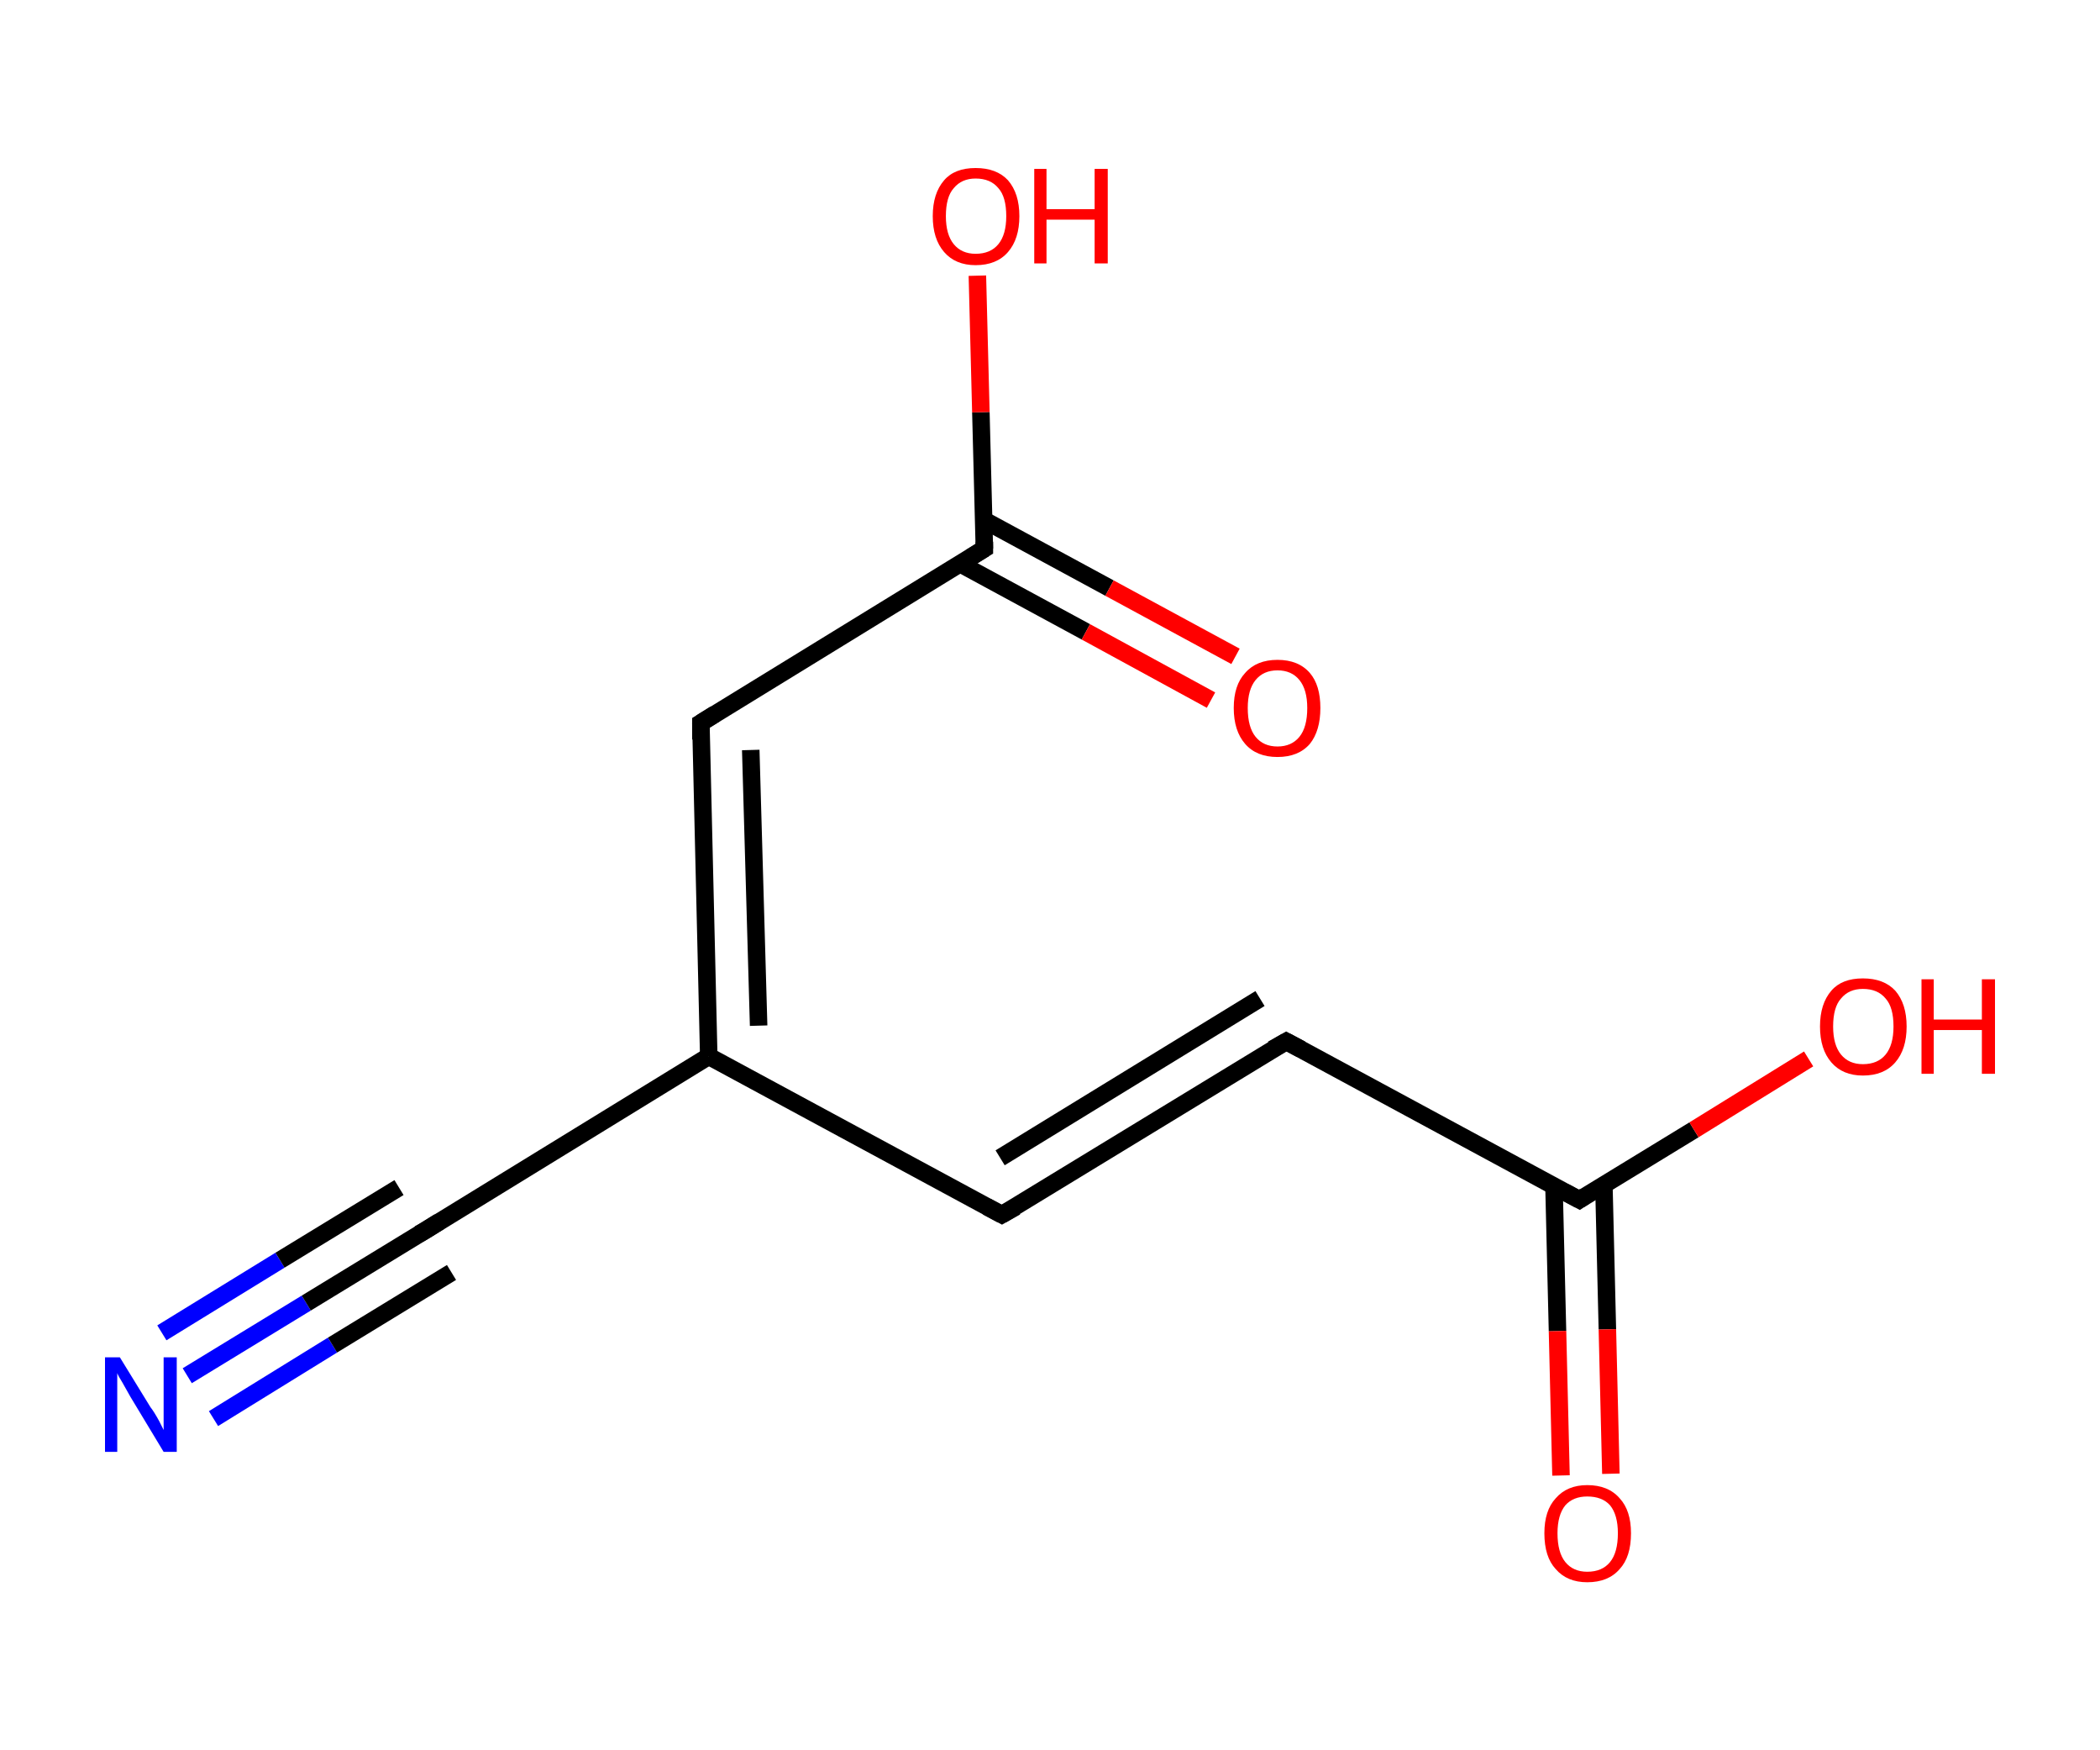 <?xml version='1.0' encoding='ASCII' standalone='yes'?>
<svg xmlns="http://www.w3.org/2000/svg" xmlns:rdkit="http://www.rdkit.org/xml" xmlns:xlink="http://www.w3.org/1999/xlink" version="1.1" baseProfile="full" xml:space="preserve" width="240px" height="200px" viewBox="0 0 240 200">
<!-- END OF HEADER -->
<rect style="opacity:1.0;fill:#FFFFFF;stroke:none" width="240.0" height="200.0" x="0.0" y="0.0"> </rect>
<path class="bond-0 atom-0 atom-1" d="M 21.4,157.2 L 35.0,148.9" style="fill:none;fill-rule:evenodd;stroke:#0000FF;stroke-width:2.0px;stroke-linecap:butt;stroke-linejoin:miter;stroke-opacity:1"/>
<path class="bond-0 atom-0 atom-1" d="M 35.0,148.9 L 48.6,140.6" style="fill:none;fill-rule:evenodd;stroke:#000000;stroke-width:2.0px;stroke-linecap:butt;stroke-linejoin:miter;stroke-opacity:1"/>
<path class="bond-0 atom-0 atom-1" d="M 18.5,152.3 L 32.0,144.0" style="fill:none;fill-rule:evenodd;stroke:#0000FF;stroke-width:2.0px;stroke-linecap:butt;stroke-linejoin:miter;stroke-opacity:1"/>
<path class="bond-0 atom-0 atom-1" d="M 32.0,144.0 L 45.6,135.7" style="fill:none;fill-rule:evenodd;stroke:#000000;stroke-width:2.0px;stroke-linecap:butt;stroke-linejoin:miter;stroke-opacity:1"/>
<path class="bond-0 atom-0 atom-1" d="M 24.4,162.1 L 38.0,153.7" style="fill:none;fill-rule:evenodd;stroke:#0000FF;stroke-width:2.0px;stroke-linecap:butt;stroke-linejoin:miter;stroke-opacity:1"/>
<path class="bond-0 atom-0 atom-1" d="M 38.0,153.7 L 51.6,145.4" style="fill:none;fill-rule:evenodd;stroke:#000000;stroke-width:2.0px;stroke-linecap:butt;stroke-linejoin:miter;stroke-opacity:1"/>
<path class="bond-1 atom-1 atom-2" d="M 48.6,140.6 L 81.0,120.7" style="fill:none;fill-rule:evenodd;stroke:#000000;stroke-width:2.0px;stroke-linecap:butt;stroke-linejoin:miter;stroke-opacity:1"/>
<path class="bond-2 atom-2 atom-3" d="M 81.0,120.7 L 114.5,138.8" style="fill:none;fill-rule:evenodd;stroke:#000000;stroke-width:2.0px;stroke-linecap:butt;stroke-linejoin:miter;stroke-opacity:1"/>
<path class="bond-3 atom-3 atom-4" d="M 114.5,138.8 L 147.0,119.0" style="fill:none;fill-rule:evenodd;stroke:#000000;stroke-width:2.0px;stroke-linecap:butt;stroke-linejoin:miter;stroke-opacity:1"/>
<path class="bond-3 atom-3 atom-4" d="M 114.3,132.3 L 144.0,114.1" style="fill:none;fill-rule:evenodd;stroke:#000000;stroke-width:2.0px;stroke-linecap:butt;stroke-linejoin:miter;stroke-opacity:1"/>
<path class="bond-4 atom-4 atom-5" d="M 147.0,119.0 L 180.5,137.1" style="fill:none;fill-rule:evenodd;stroke:#000000;stroke-width:2.0px;stroke-linecap:butt;stroke-linejoin:miter;stroke-opacity:1"/>
<path class="bond-5 atom-5 atom-6" d="M 177.6,135.6 L 178.0,152.1" style="fill:none;fill-rule:evenodd;stroke:#000000;stroke-width:2.0px;stroke-linecap:butt;stroke-linejoin:miter;stroke-opacity:1"/>
<path class="bond-5 atom-5 atom-6" d="M 178.0,152.1 L 178.4,168.6" style="fill:none;fill-rule:evenodd;stroke:#FF0000;stroke-width:2.0px;stroke-linecap:butt;stroke-linejoin:miter;stroke-opacity:1"/>
<path class="bond-5 atom-5 atom-6" d="M 183.3,135.4 L 183.7,151.9" style="fill:none;fill-rule:evenodd;stroke:#000000;stroke-width:2.0px;stroke-linecap:butt;stroke-linejoin:miter;stroke-opacity:1"/>
<path class="bond-5 atom-5 atom-6" d="M 183.7,151.9 L 184.1,168.4" style="fill:none;fill-rule:evenodd;stroke:#FF0000;stroke-width:2.0px;stroke-linecap:butt;stroke-linejoin:miter;stroke-opacity:1"/>
<path class="bond-6 atom-5 atom-7" d="M 180.5,137.1 L 193.6,129.1" style="fill:none;fill-rule:evenodd;stroke:#000000;stroke-width:2.0px;stroke-linecap:butt;stroke-linejoin:miter;stroke-opacity:1"/>
<path class="bond-6 atom-5 atom-7" d="M 193.6,129.1 L 206.7,121.0" style="fill:none;fill-rule:evenodd;stroke:#FF0000;stroke-width:2.0px;stroke-linecap:butt;stroke-linejoin:miter;stroke-opacity:1"/>
<path class="bond-7 atom-2 atom-8" d="M 81.0,120.7 L 80.1,82.6" style="fill:none;fill-rule:evenodd;stroke:#000000;stroke-width:2.0px;stroke-linecap:butt;stroke-linejoin:miter;stroke-opacity:1"/>
<path class="bond-7 atom-2 atom-8" d="M 86.7,117.2 L 85.8,85.7" style="fill:none;fill-rule:evenodd;stroke:#000000;stroke-width:2.0px;stroke-linecap:butt;stroke-linejoin:miter;stroke-opacity:1"/>
<path class="bond-8 atom-8 atom-9" d="M 80.1,82.6 L 112.5,62.7" style="fill:none;fill-rule:evenodd;stroke:#000000;stroke-width:2.0px;stroke-linecap:butt;stroke-linejoin:miter;stroke-opacity:1"/>
<path class="bond-9 atom-9 atom-10" d="M 109.7,64.4 L 124.1,72.2" style="fill:none;fill-rule:evenodd;stroke:#000000;stroke-width:2.0px;stroke-linecap:butt;stroke-linejoin:miter;stroke-opacity:1"/>
<path class="bond-9 atom-9 atom-10" d="M 124.1,72.2 L 138.4,80.0" style="fill:none;fill-rule:evenodd;stroke:#FF0000;stroke-width:2.0px;stroke-linecap:butt;stroke-linejoin:miter;stroke-opacity:1"/>
<path class="bond-9 atom-9 atom-10" d="M 112.4,59.4 L 126.8,67.2" style="fill:none;fill-rule:evenodd;stroke:#000000;stroke-width:2.0px;stroke-linecap:butt;stroke-linejoin:miter;stroke-opacity:1"/>
<path class="bond-9 atom-9 atom-10" d="M 126.8,67.2 L 141.2,75.0" style="fill:none;fill-rule:evenodd;stroke:#FF0000;stroke-width:2.0px;stroke-linecap:butt;stroke-linejoin:miter;stroke-opacity:1"/>
<path class="bond-10 atom-9 atom-11" d="M 112.5,62.7 L 112.1,47.1" style="fill:none;fill-rule:evenodd;stroke:#000000;stroke-width:2.0px;stroke-linecap:butt;stroke-linejoin:miter;stroke-opacity:1"/>
<path class="bond-10 atom-9 atom-11" d="M 112.1,47.1 L 111.7,31.5" style="fill:none;fill-rule:evenodd;stroke:#FF0000;stroke-width:2.0px;stroke-linecap:butt;stroke-linejoin:miter;stroke-opacity:1"/>
<path d="M 47.9,141.0 L 48.6,140.6 L 50.2,139.6" style="fill:none;stroke:#000000;stroke-width:2.0px;stroke-linecap:butt;stroke-linejoin:miter;stroke-opacity:1;"/>
<path d="M 112.8,137.9 L 114.5,138.8 L 116.1,137.9" style="fill:none;stroke:#000000;stroke-width:2.0px;stroke-linecap:butt;stroke-linejoin:miter;stroke-opacity:1;"/>
<path d="M 145.4,119.9 L 147.0,119.0 L 148.7,119.9" style="fill:none;stroke:#000000;stroke-width:2.0px;stroke-linecap:butt;stroke-linejoin:miter;stroke-opacity:1;"/>
<path d="M 178.8,136.2 L 180.5,137.1 L 181.1,136.7" style="fill:none;stroke:#000000;stroke-width:2.0px;stroke-linecap:butt;stroke-linejoin:miter;stroke-opacity:1;"/>
<path d="M 80.1,84.5 L 80.1,82.6 L 81.7,81.6" style="fill:none;stroke:#000000;stroke-width:2.0px;stroke-linecap:butt;stroke-linejoin:miter;stroke-opacity:1;"/>
<path d="M 110.9,63.7 L 112.5,62.7 L 112.5,61.9" style="fill:none;stroke:#000000;stroke-width:2.0px;stroke-linecap:butt;stroke-linejoin:miter;stroke-opacity:1;"/>
<path class="atom-0" d="M 13.7 155.1 L 17.2 160.8 Q 17.6 161.3, 18.2 162.4 Q 18.7 163.4, 18.7 163.4 L 18.7 155.1 L 20.2 155.1 L 20.2 165.9 L 18.7 165.9 L 14.9 159.6 Q 14.5 158.9, 14.0 158.0 Q 13.5 157.2, 13.4 156.9 L 13.4 165.9 L 12.0 165.9 L 12.0 155.1 L 13.7 155.1 " fill="#0000FF"/>
<path class="atom-6" d="M 176.5 175.2 Q 176.5 172.6, 177.8 171.2 Q 179.1 169.7, 181.4 169.7 Q 183.8 169.7, 185.1 171.2 Q 186.4 172.6, 186.4 175.2 Q 186.4 177.9, 185.1 179.3 Q 183.8 180.8, 181.4 180.8 Q 179.1 180.8, 177.8 179.3 Q 176.5 177.9, 176.5 175.2 M 181.4 179.6 Q 183.1 179.6, 184.0 178.5 Q 184.9 177.4, 184.9 175.2 Q 184.9 173.1, 184.0 172.0 Q 183.1 171.0, 181.4 171.0 Q 179.8 171.0, 178.9 172.0 Q 178.0 173.1, 178.0 175.2 Q 178.0 177.4, 178.9 178.5 Q 179.8 179.6, 181.4 179.6 " fill="#FF0000"/>
<path class="atom-7" d="M 208.0 117.3 Q 208.0 114.7, 209.3 113.2 Q 210.5 111.8, 212.9 111.8 Q 215.3 111.8, 216.6 113.2 Q 217.9 114.7, 217.9 117.3 Q 217.9 119.9, 216.6 121.4 Q 215.3 122.9, 212.9 122.9 Q 210.6 122.9, 209.3 121.4 Q 208.0 119.9, 208.0 117.3 M 212.9 121.6 Q 214.6 121.6, 215.5 120.5 Q 216.4 119.4, 216.4 117.3 Q 216.4 115.1, 215.5 114.1 Q 214.6 113.0, 212.9 113.0 Q 211.3 113.0, 210.4 114.1 Q 209.5 115.1, 209.5 117.3 Q 209.5 119.4, 210.4 120.5 Q 211.3 121.6, 212.9 121.6 " fill="#FF0000"/>
<path class="atom-7" d="M 219.6 111.9 L 221.0 111.9 L 221.0 116.5 L 226.5 116.5 L 226.5 111.9 L 228.0 111.9 L 228.0 122.7 L 226.5 122.7 L 226.5 117.7 L 221.0 117.7 L 221.0 122.7 L 219.6 122.7 L 219.6 111.9 " fill="#FF0000"/>
<path class="atom-10" d="M 141.0 80.9 Q 141.0 78.3, 142.3 76.9 Q 143.6 75.4, 146.0 75.4 Q 148.4 75.4, 149.7 76.9 Q 150.9 78.3, 150.9 80.9 Q 150.9 83.5, 149.7 85.0 Q 148.4 86.5, 146.0 86.5 Q 143.6 86.5, 142.3 85.0 Q 141.0 83.5, 141.0 80.9 M 146.0 85.3 Q 147.6 85.3, 148.5 84.2 Q 149.4 83.1, 149.4 80.9 Q 149.4 78.8, 148.5 77.7 Q 147.6 76.6, 146.0 76.6 Q 144.4 76.6, 143.5 77.7 Q 142.6 78.8, 142.6 80.9 Q 142.6 83.1, 143.5 84.2 Q 144.4 85.3, 146.0 85.3 " fill="#FF0000"/>
<path class="atom-11" d="M 106.6 24.7 Q 106.6 22.1, 107.9 20.6 Q 109.1 19.2, 111.5 19.2 Q 113.9 19.2, 115.2 20.6 Q 116.5 22.1, 116.5 24.7 Q 116.5 27.3, 115.2 28.8 Q 113.9 30.3, 111.5 30.3 Q 109.2 30.3, 107.9 28.8 Q 106.6 27.3, 106.6 24.7 M 111.5 29.0 Q 113.2 29.0, 114.1 27.9 Q 115.0 26.8, 115.0 24.7 Q 115.0 22.5, 114.1 21.5 Q 113.2 20.4, 111.5 20.4 Q 109.9 20.4, 109.0 21.5 Q 108.1 22.5, 108.1 24.7 Q 108.1 26.8, 109.0 27.9 Q 109.9 29.0, 111.5 29.0 " fill="#FF0000"/>
<path class="atom-11" d="M 118.2 19.3 L 119.6 19.3 L 119.6 23.9 L 125.1 23.9 L 125.1 19.3 L 126.6 19.3 L 126.6 30.1 L 125.1 30.1 L 125.1 25.1 L 119.6 25.1 L 119.6 30.1 L 118.2 30.1 L 118.2 19.3 " fill="#FF0000"/>
</svg>
